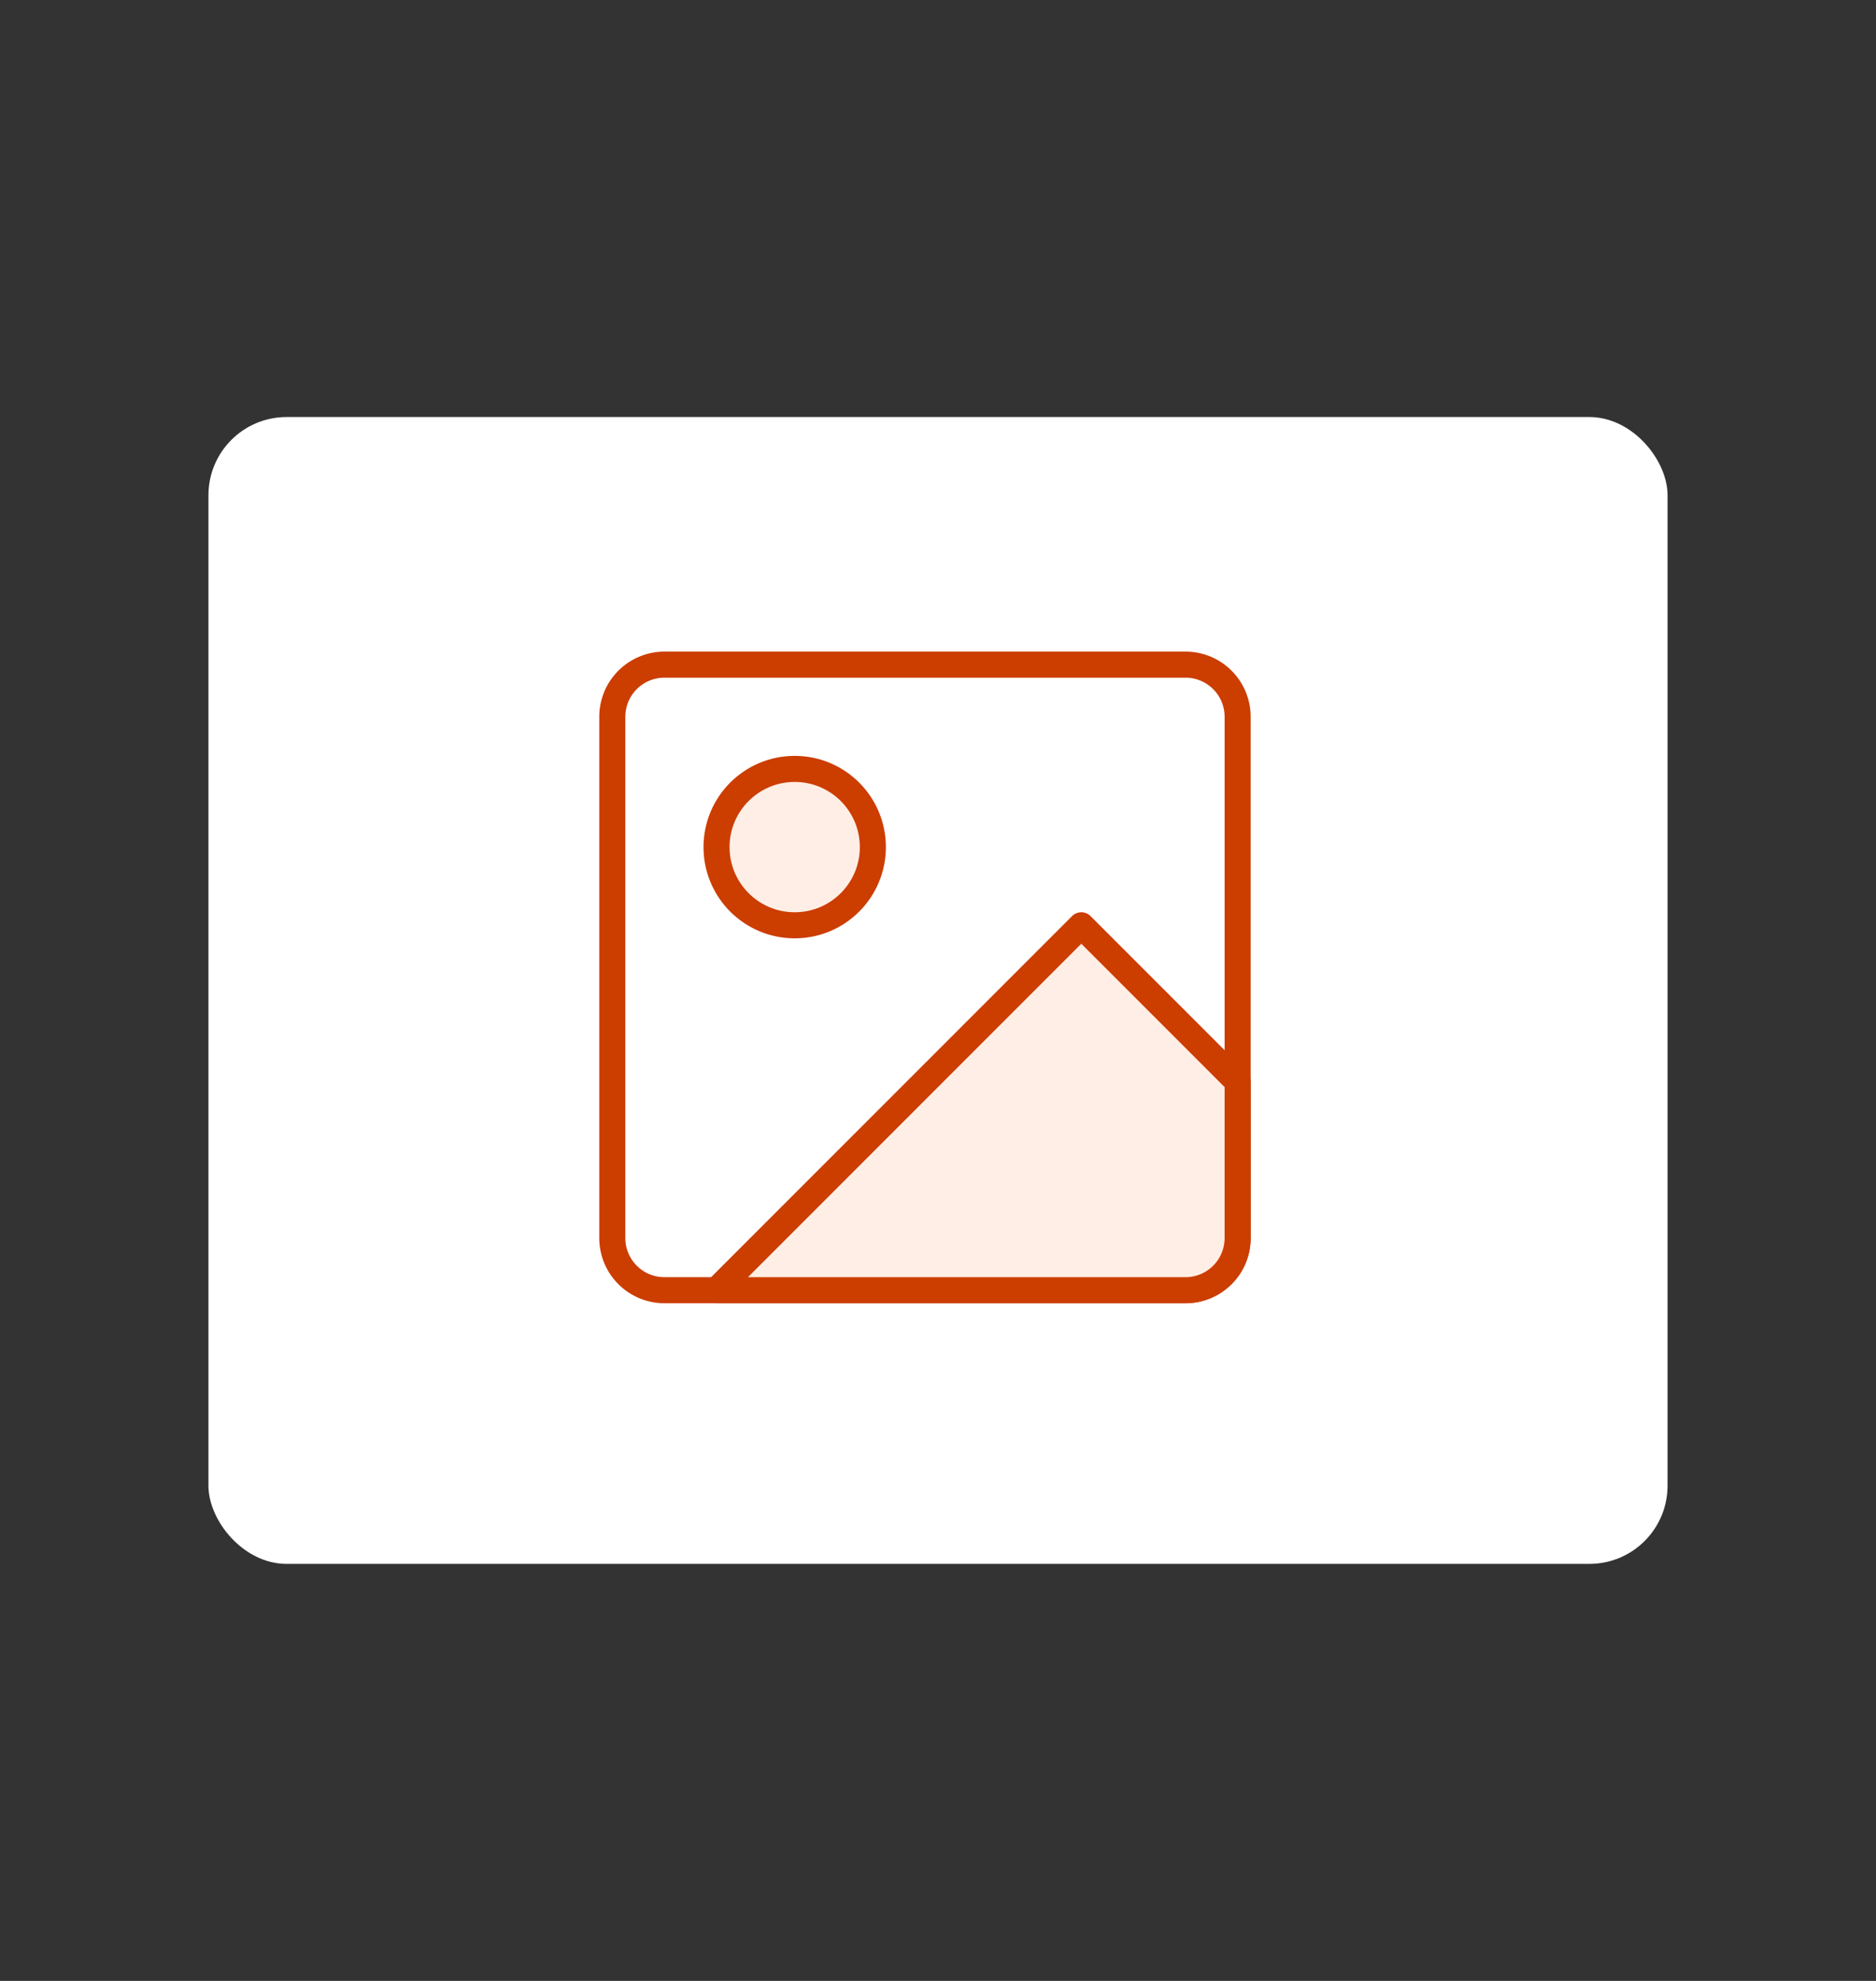 <svg xmlns="http://www.w3.org/2000/svg" width="72" height="76" fill="none"><rect width="100%" height="100%" fill="#333333" stroke="none"/><rect width="56" height="44" x="8" y="16" fill="#fff" rx="3"/><path fill="#fff" stroke="#CC3D00" stroke-linecap="round" stroke-linejoin="round" d="M45.5 25.5h-20a2 2 0 0 0-2 2v20a2 2 0 0 0 2 2h20a2 2 0 0 0 2-2v-20a2 2 0 0 0-2-2Z"/><circle cx="30.5" cy="32.5" r="3" fill="#FFEEE5" stroke="#CC3D00" stroke-linejoin="round"/><path fill="#FFEEE5" stroke="#CC3D00" stroke-linecap="round" stroke-linejoin="round" d="m41.5 35.5 6 6v6a2 2 0 0 1-2 2h-18l14-14Z"/></svg>
